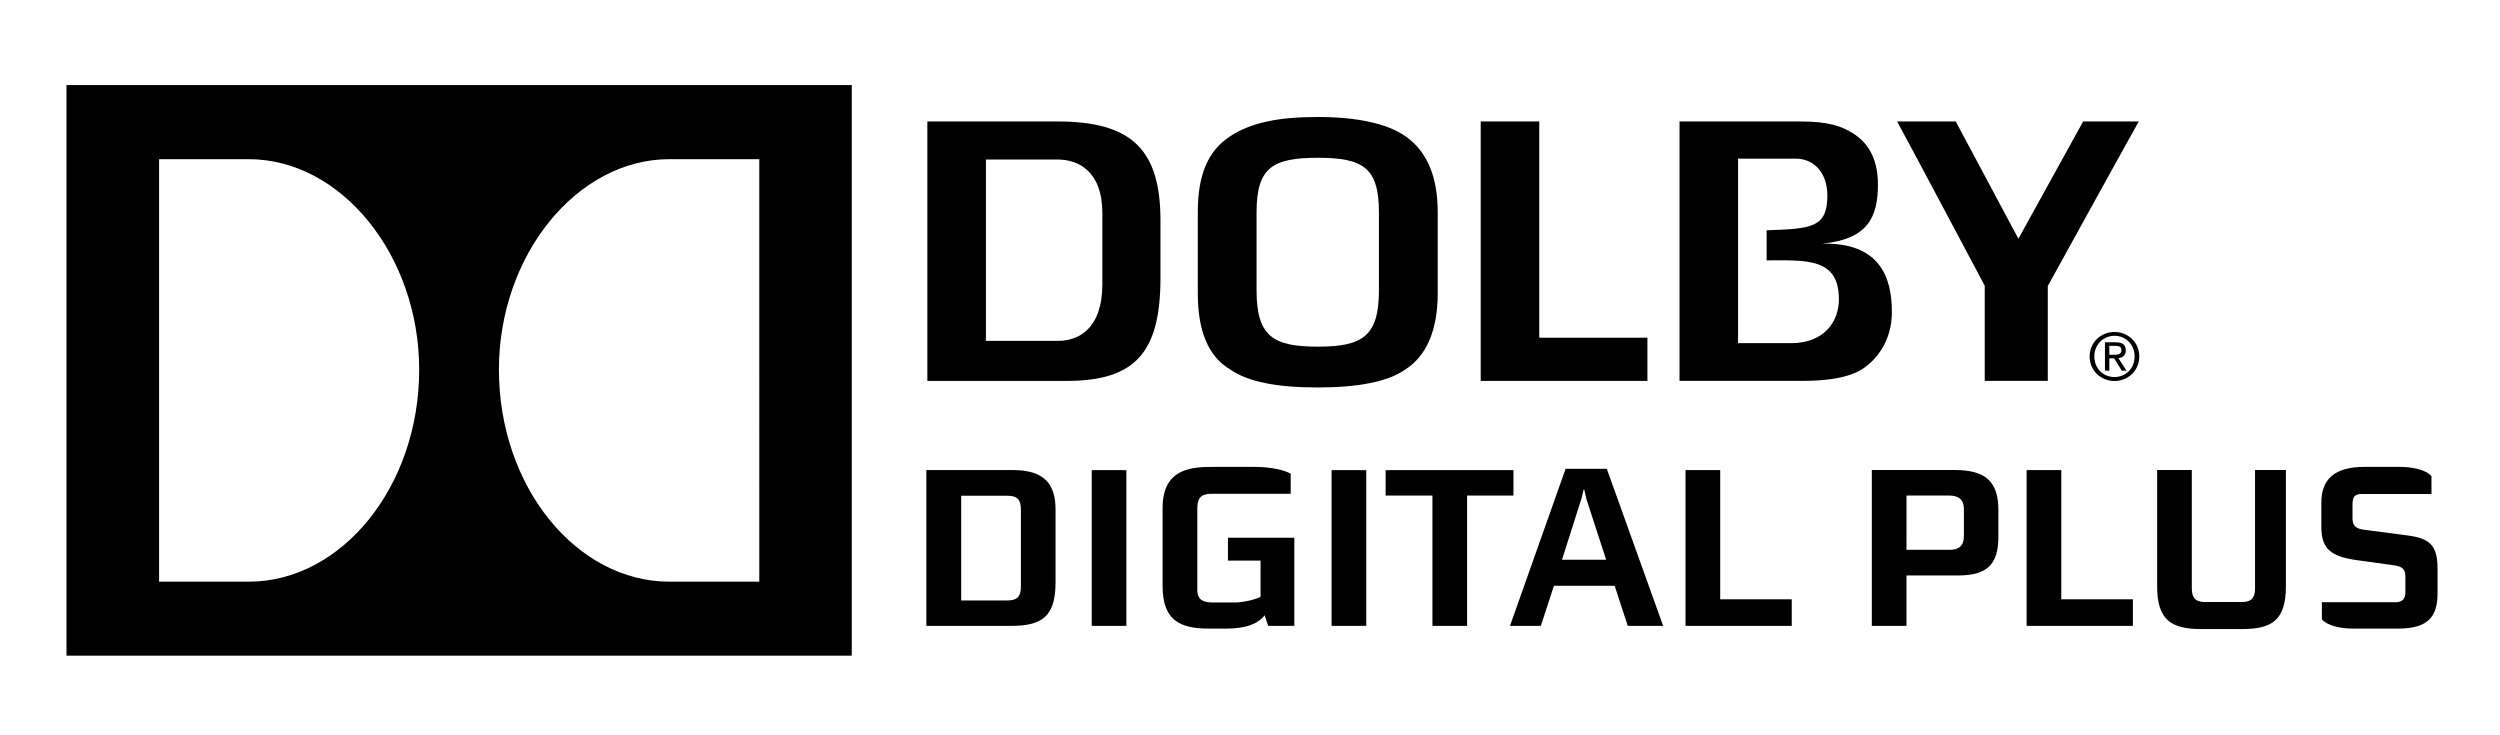<?xml version="1.0" encoding="UTF-8" standalone="no"?>
<svg xmlns="http://www.w3.org/2000/svg"
     version="1.1"
     id="svg2"
     width="357"
     height="105"
     viewBox="-10 -10 376 105">
    <path id="path239"
          d="m 143.543,63.907 c 0,-1.565 -0.516,-2.14 -2.037,-2.14 h -6.941 v 15.747 h 6.91 c 1.393,0 2.068,-0.44 2.068,-2.101 z m -1.424,17.43 H 129.322 V 57.906 h 13.037 c 4.703,0 6.395,2.1 6.395,5.923 v 10.995 c -0.001,5.128 -2.092,6.513 -6.635,6.513"
    />

    <rect id="rect241"
          x="154.195"
          y="57.914"
          width="5.211"
          height="23.423"/>

    <path id="path243"
          d="m 180.738,81.337 -0.539,-1.589 c -0.783,1.015 -2.281,1.998 -5.863,1.998 h -2.572 c -4.469,0 -6.91,-1.385 -6.91,-6.395 V 63.593 c 0,-6.088 4.574,-6.166 7.756,-6.166 h 6.131 c 2.336,0 4.365,0.448 5.379,1.022 v 3.02 h -11.813 c -1.389,0 -2.234,0.331 -2.234,2.234 v 12.223 c 0,1.518 0.943,1.888 2.197,1.888 h 3.619 c 0.99,0 2.852,-0.401 3.697,-0.842 v -5.451 h -4.904 v -3.444 h 9.984 v 13.261 h -3.928 z"
    />

    <rect id="rect245"
          x="190.269"
          y="57.914"
          width="5.219"
          height="23.423"/>

    <polygon id="polygon247"
             points="198.791,61.736 198.791,57.914 218.014,57.914 218.014,61.736 211.041,61.736 211.041,81.337 205.83,81.337 205.83,61.736 "
             transform="translate(-0.393)"/>

    <path id="path249"
          d="m 228.589,62.24 -0.314,-1.385 h -0.1 l -0.338,1.385 -2.914,9.147 h 6.639 z m 6.225,19.097 -1.967,-6.025 h -9.139 l -1.967,6.025 H 217.1 l 8.369,-23.627 h 6.193 l 8.475,23.627 z"
    />

    <polygon id="polygon251"
             points="259.873,77.341 259.873,81.337 243.895,81.337 243.895,57.906 249.113,57.906 249.113,77.341 "
             transform="translate(-0.393)"/>

    <path id="path253"
          d="m 285.373,63.797 c 0,-1.455 -0.811,-2.061 -2.227,-2.061 h -6.41 V 69.9 h 6.473 c 1.416,0 2.164,-0.613 2.164,-2.068 z m -0.842,9.958 h -7.795 v 7.582 h -5.215 V 57.898 h 12.529 c 4.508,0 6.506,1.699 6.506,5.978 v 4.09 c 0,4.058 -1.636,5.789 -6.025,5.789"
    />

    <polygon id="polygon255"
             points="311.178,77.341 311.178,81.337 295.195,81.337 295.195,57.906 300.41,57.906 300.41,77.341 "
             transform="translate(-0.393)"/>

    <path id="path257"
          d="m 327.238,81.816 h -6.205 c -4.459,0 -6.598,-1.36 -6.598,-6.402 V 57.898 h 5.213 v 17.854 c 0,1.495 0.709,1.998 1.959,1.998 h 5.6 c 1.244,0 1.951,-0.503 1.951,-1.998 V 57.898 h 4.641 v 17.516 c -10e-4,5.042 -2.092,6.402 -6.561,6.402"
    />

    <path id="path259"
          d="m 350.685,81.746 h -6.803 c -1.566,0 -3.697,-0.308 -4.672,-1.385 v -2.58 h 11.105 c 1.021,0 1.455,-0.534 1.455,-1.494 V 73.99 c 0,-1.116 -0.346,-1.557 -1.699,-1.762 l -5.576,-0.771 c -3.902,-0.551 -5.365,-1.667 -5.365,-5.018 v -3.634 c 0,-3.383 1.811,-5.38 6.482,-5.38 h 5.441 c 1.559,0 3.791,0.377 4.641,1.399 v 2.675 h -10.43 c -1.084,0 -1.447,0.393 -1.447,1.588 v 2.14 c 0,1.148 0.678,1.519 1.746,1.652 l 6.475,0.849 c 3.42,0.44 4.568,1.495 4.568,5.011 v 3.752 c 0.001,3.525 -1.517,5.255 -5.921,5.255"
    />

    <path id="path263"
          d="m 303.304,5.474 -9.736,17.638 -9.424,-17.638 h -8.816 c 1.637,2.981 13.174,24.701 13.174,24.701 v 14.311 h 9.486 c 0,-1.938 0,-14.264 0,-14.264 0,0 11.986,-21.743 13.686,-24.748 z"
    />

    <path id="path265"
          d="M 104.197,74.69 H 90.686 c -13.974,0 -25.649,-14.267 -25.649,-31.898 0,-17.138 11.675,-31.647 25.649,-31.647 h 13.511 z m -76.801,0 H 13.929 V 11.146 h 13.466 c 13.967,0 25.65,14.509 25.65,31.647 C 53.046,60.424 41.363,74.69 27.396,74.69 M 0,85.816 H 118.107 V 0 H 0 Z"
    />

    <path id="path267"
          d="m 201.293,7.645 c -2.691,-1.864 -7.221,-2.843 -13.104,-2.843 -5.75,0 -9.926,0.787 -13.119,2.867 -3.352,2.146 -4.92,5.772 -4.92,11.42 V 31.37 c 0,5.687 1.631,9.506 4.889,11.413 2.627,1.828 6.904,2.697 13.15,2.697 6.166,0 10.57,-0.893 13.088,-2.65 3.256,-2.021 4.955,-5.966 4.955,-11.46 V 19.089 c 0,-5.38 -1.66,-9.23 -4.939,-11.444 m -3.903,23.187 c 0,6.917 -2.406,8.51 -9.201,8.51 -6.781,0 -9.203,-1.593 -9.203,-8.51 V 19.144 c 0,-6.748 2.422,-8.207 9.203,-8.207 6.795,0 9.201,1.459 9.201,8.207 z"
    />

    <path id="path269"
          d="m 149.019,5.474 h -19.545 v 39.023 h 20.918 c 10.299,0 14.143,-4.203 14.143,-15.521 v -8.577 c 0,-10.737 -4.35,-14.925 -15.516,-14.925 m 6.777,24.437 c 0,6.835 -3.65,8.562 -6.701,8.562 H 138.282 V 11.2 h 10.813 c 3.051,0 6.701,1.723 6.701,8.077 z"
    />

    <polygon id="polygon271"
             points="238.164,37.997 221.898,37.997 221.898,5.474 213.09,5.474 213.09,44.493 238.164,44.493 "
             transform="translate(-0.393)"/>

    <path id="path273"
          d="m 307.244,41.096 h 0.732 l 1.133,1.86 h 0.715 l -1.211,-1.88 c 0.637,-0.079 1.109,-0.417 1.109,-1.168 0,-0.846 -0.488,-1.223 -1.51,-1.223 h -1.629 v 4.271 h 0.66 v -1.86 z m 0,-1.872 h 0.873 c 0.756,0 0.945,0.229 0.945,0.63 0,0.476 -0.244,0.707 -1.055,0.707 h -0.764 v -1.337 z m -2.965,1.589 c 0,2.144 1.715,3.697 3.744,3.697 2.014,0 3.729,-1.554 3.729,-3.697 0,-2.127 -1.715,-3.681 -3.729,-3.681 -2.029,0 -3.744,1.554 -3.744,3.681 m 6.766,0 c 0,1.806 -1.322,3.099 -3.021,3.099 -1.715,0 -3.035,-1.293 -3.035,-3.099 0,-1.766 1.32,-3.103 3.035,-3.103 1.698,0 3.021,1.337 3.021,3.103"
    />

    <path id="path275"
          d="m 259.353,38.818 h -7.951 V 38.779 11.09 11.067 h 8.658 c 2.943,0 4.775,2.336 4.775,5.521 0,4.892 -2.375,5.01 -9.131,5.254 v 4.526 c 6.023,-0.023 10.869,-0.39 10.869,5.855 0.001,3.139 -2.005,6.595 -7.22,6.595 m 4.672,-14.97 c 6.922,-0.63 8.416,-4.027 8.416,-8.892 0,-4.311 -1.816,-6.501 -3.807,-7.731 -1.668,-1.043 -3.65,-1.75 -7.795,-1.75 H 242.601 V 44.49 h 18.482 c 5.678,0 8.039,-1.112 9.146,-1.867 1.881,-1.259 4.311,-4.035 4.311,-8.483 10e-4,-5.244 -1.816,-10.486 -10.515,-10.292"
    />
</svg>
